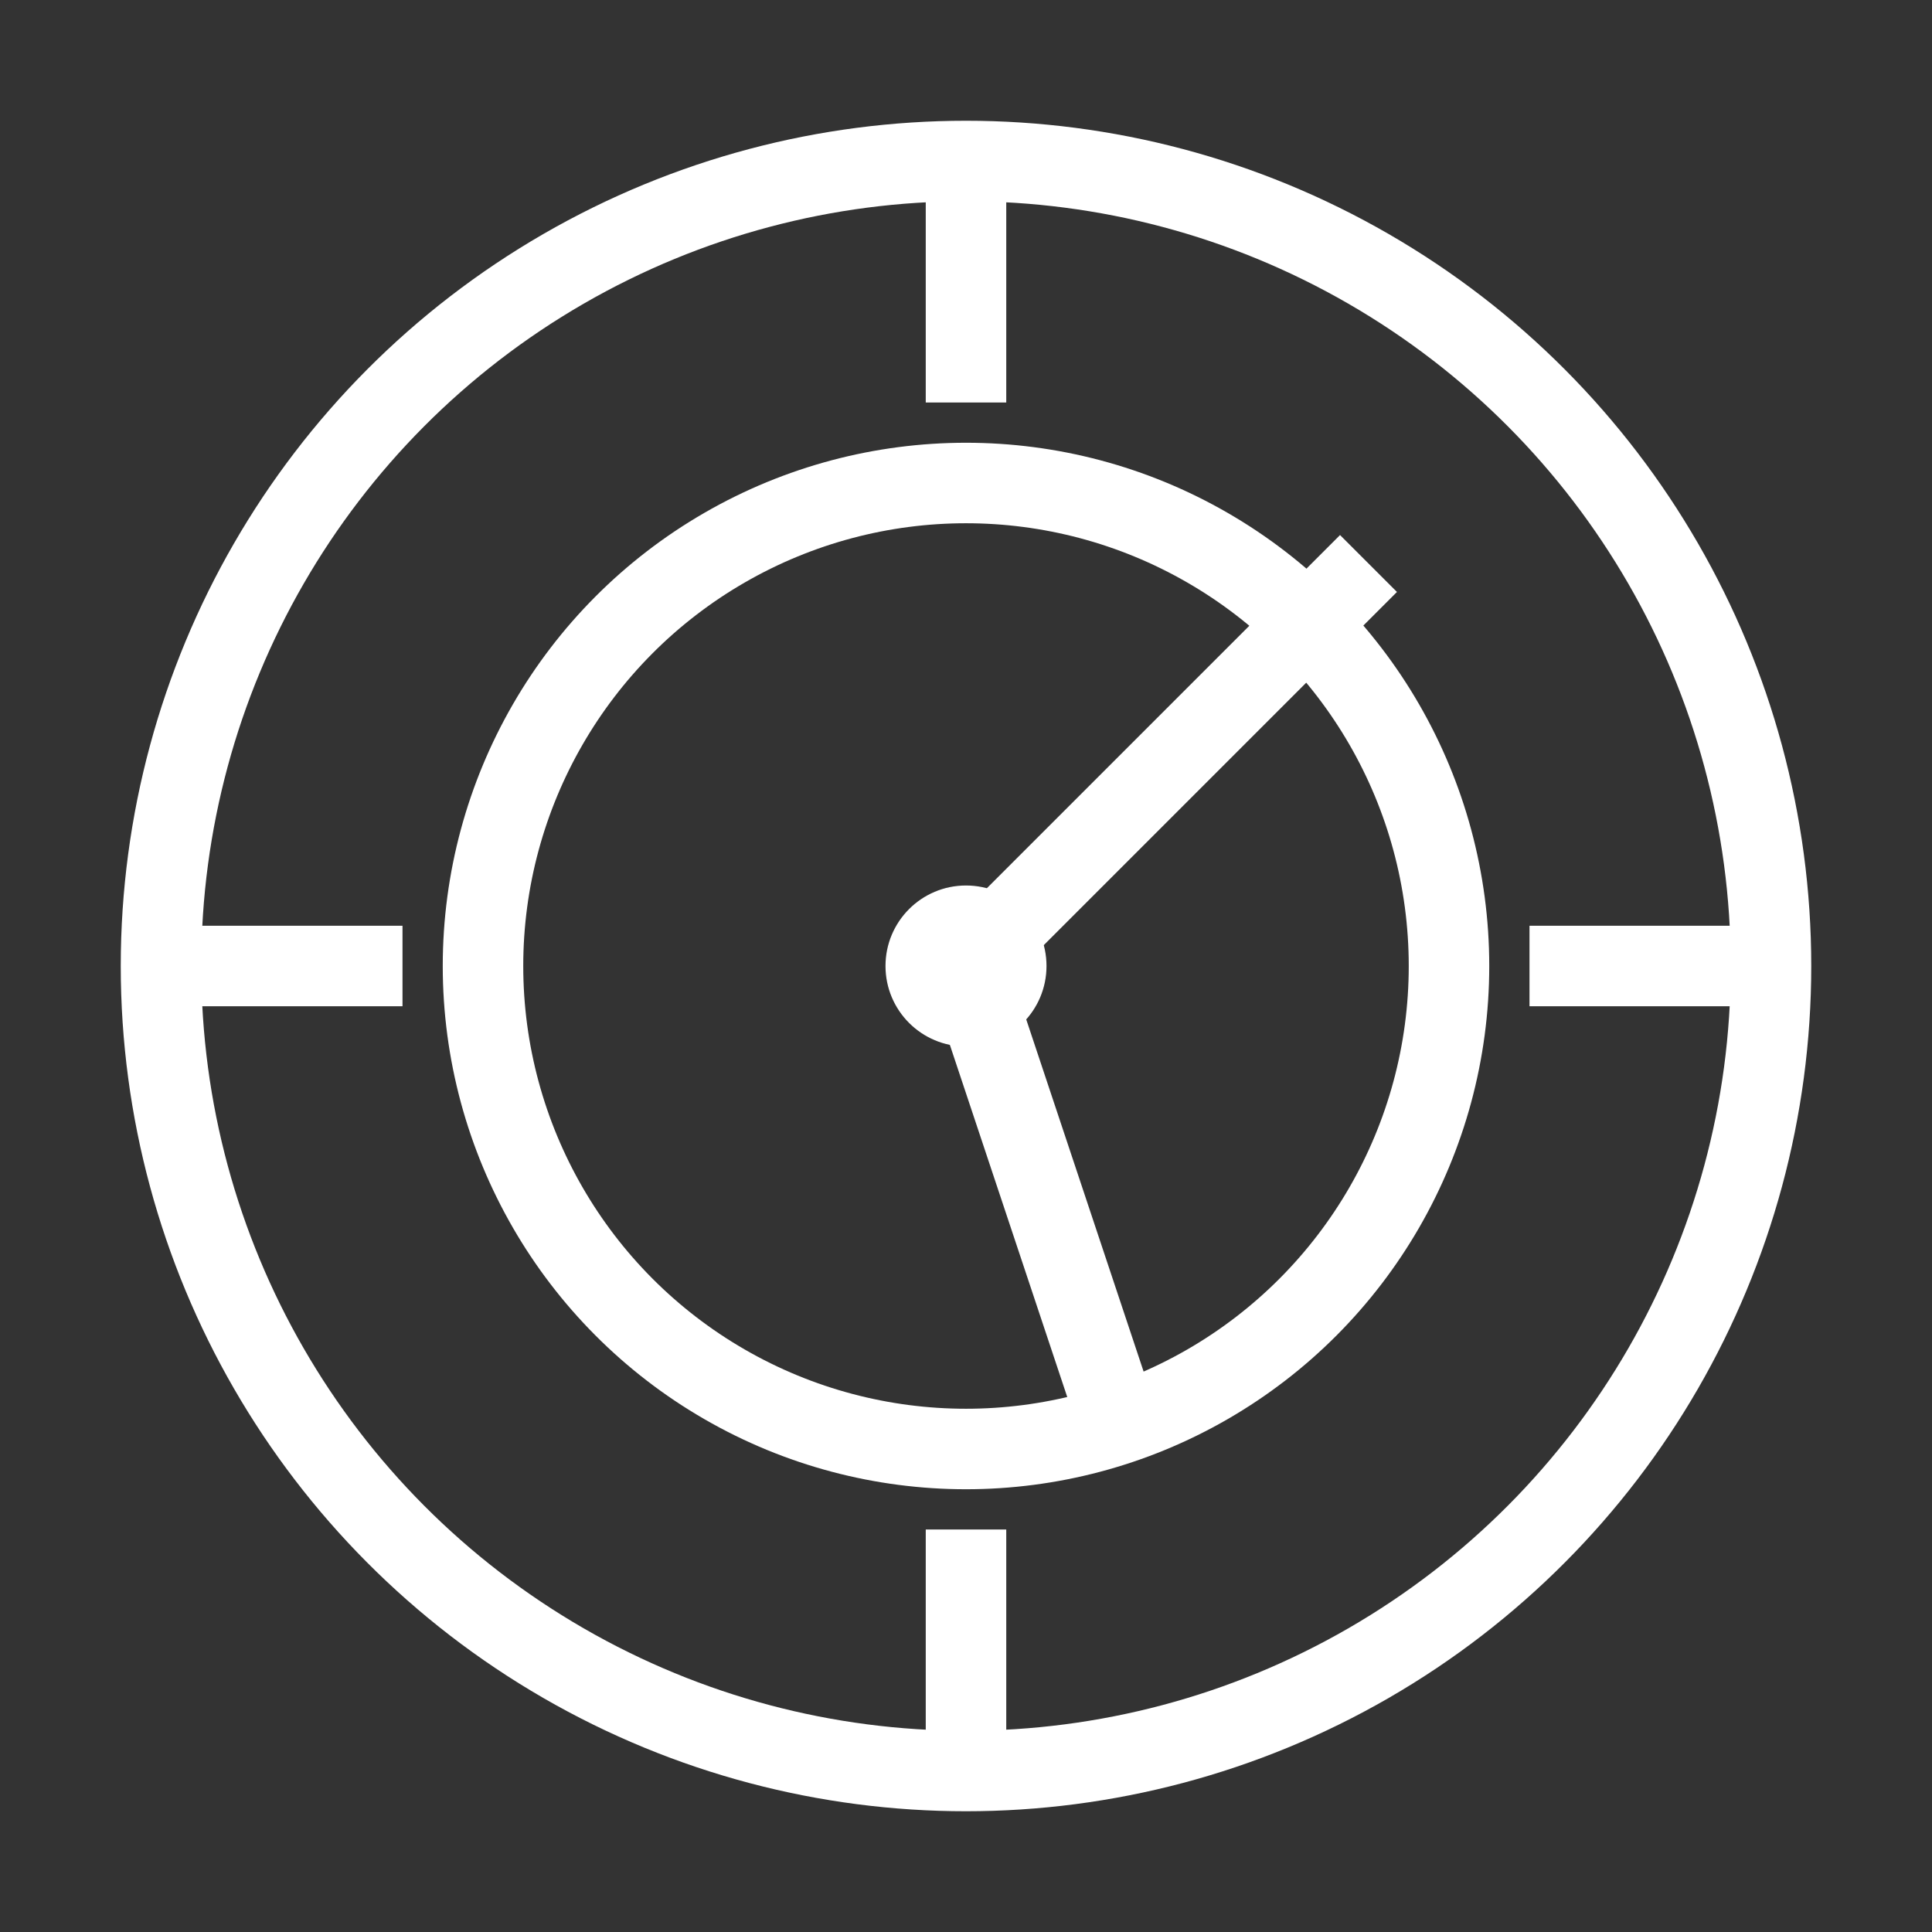 <svg width="800px" height="800px" viewBox="0 0 48 48" xmlns="http://www.w3.org/2000/svg" fill="none">
  <rect x="0" y="0" width="48" height="48" fill="#333333" stroke="none"/>
  <title>Full Scanning</title>
  <circle cx="24" cy="24" r="20" stroke="white" stroke-width="2"/>
  <path d="M24 4V10" stroke="white" stroke-width="2"/>
  <path d="M24 38V44" stroke="white" stroke-width="2"/>
  <path d="M4 24H10" stroke="white" stroke-width="2"/>
  <path d="M38 24H44" stroke="white" stroke-width="2"/>
  <circle cx="24" cy="24" r="12" stroke="white" stroke-width="2"/>
  <path d="M24 24L34 14" stroke="white" stroke-width="2"/>
  <path d="M24 24L28 36" stroke="white" stroke-width="2"/>
  <circle cx="24" cy="24" r="2" fill="white"/>
</svg>
